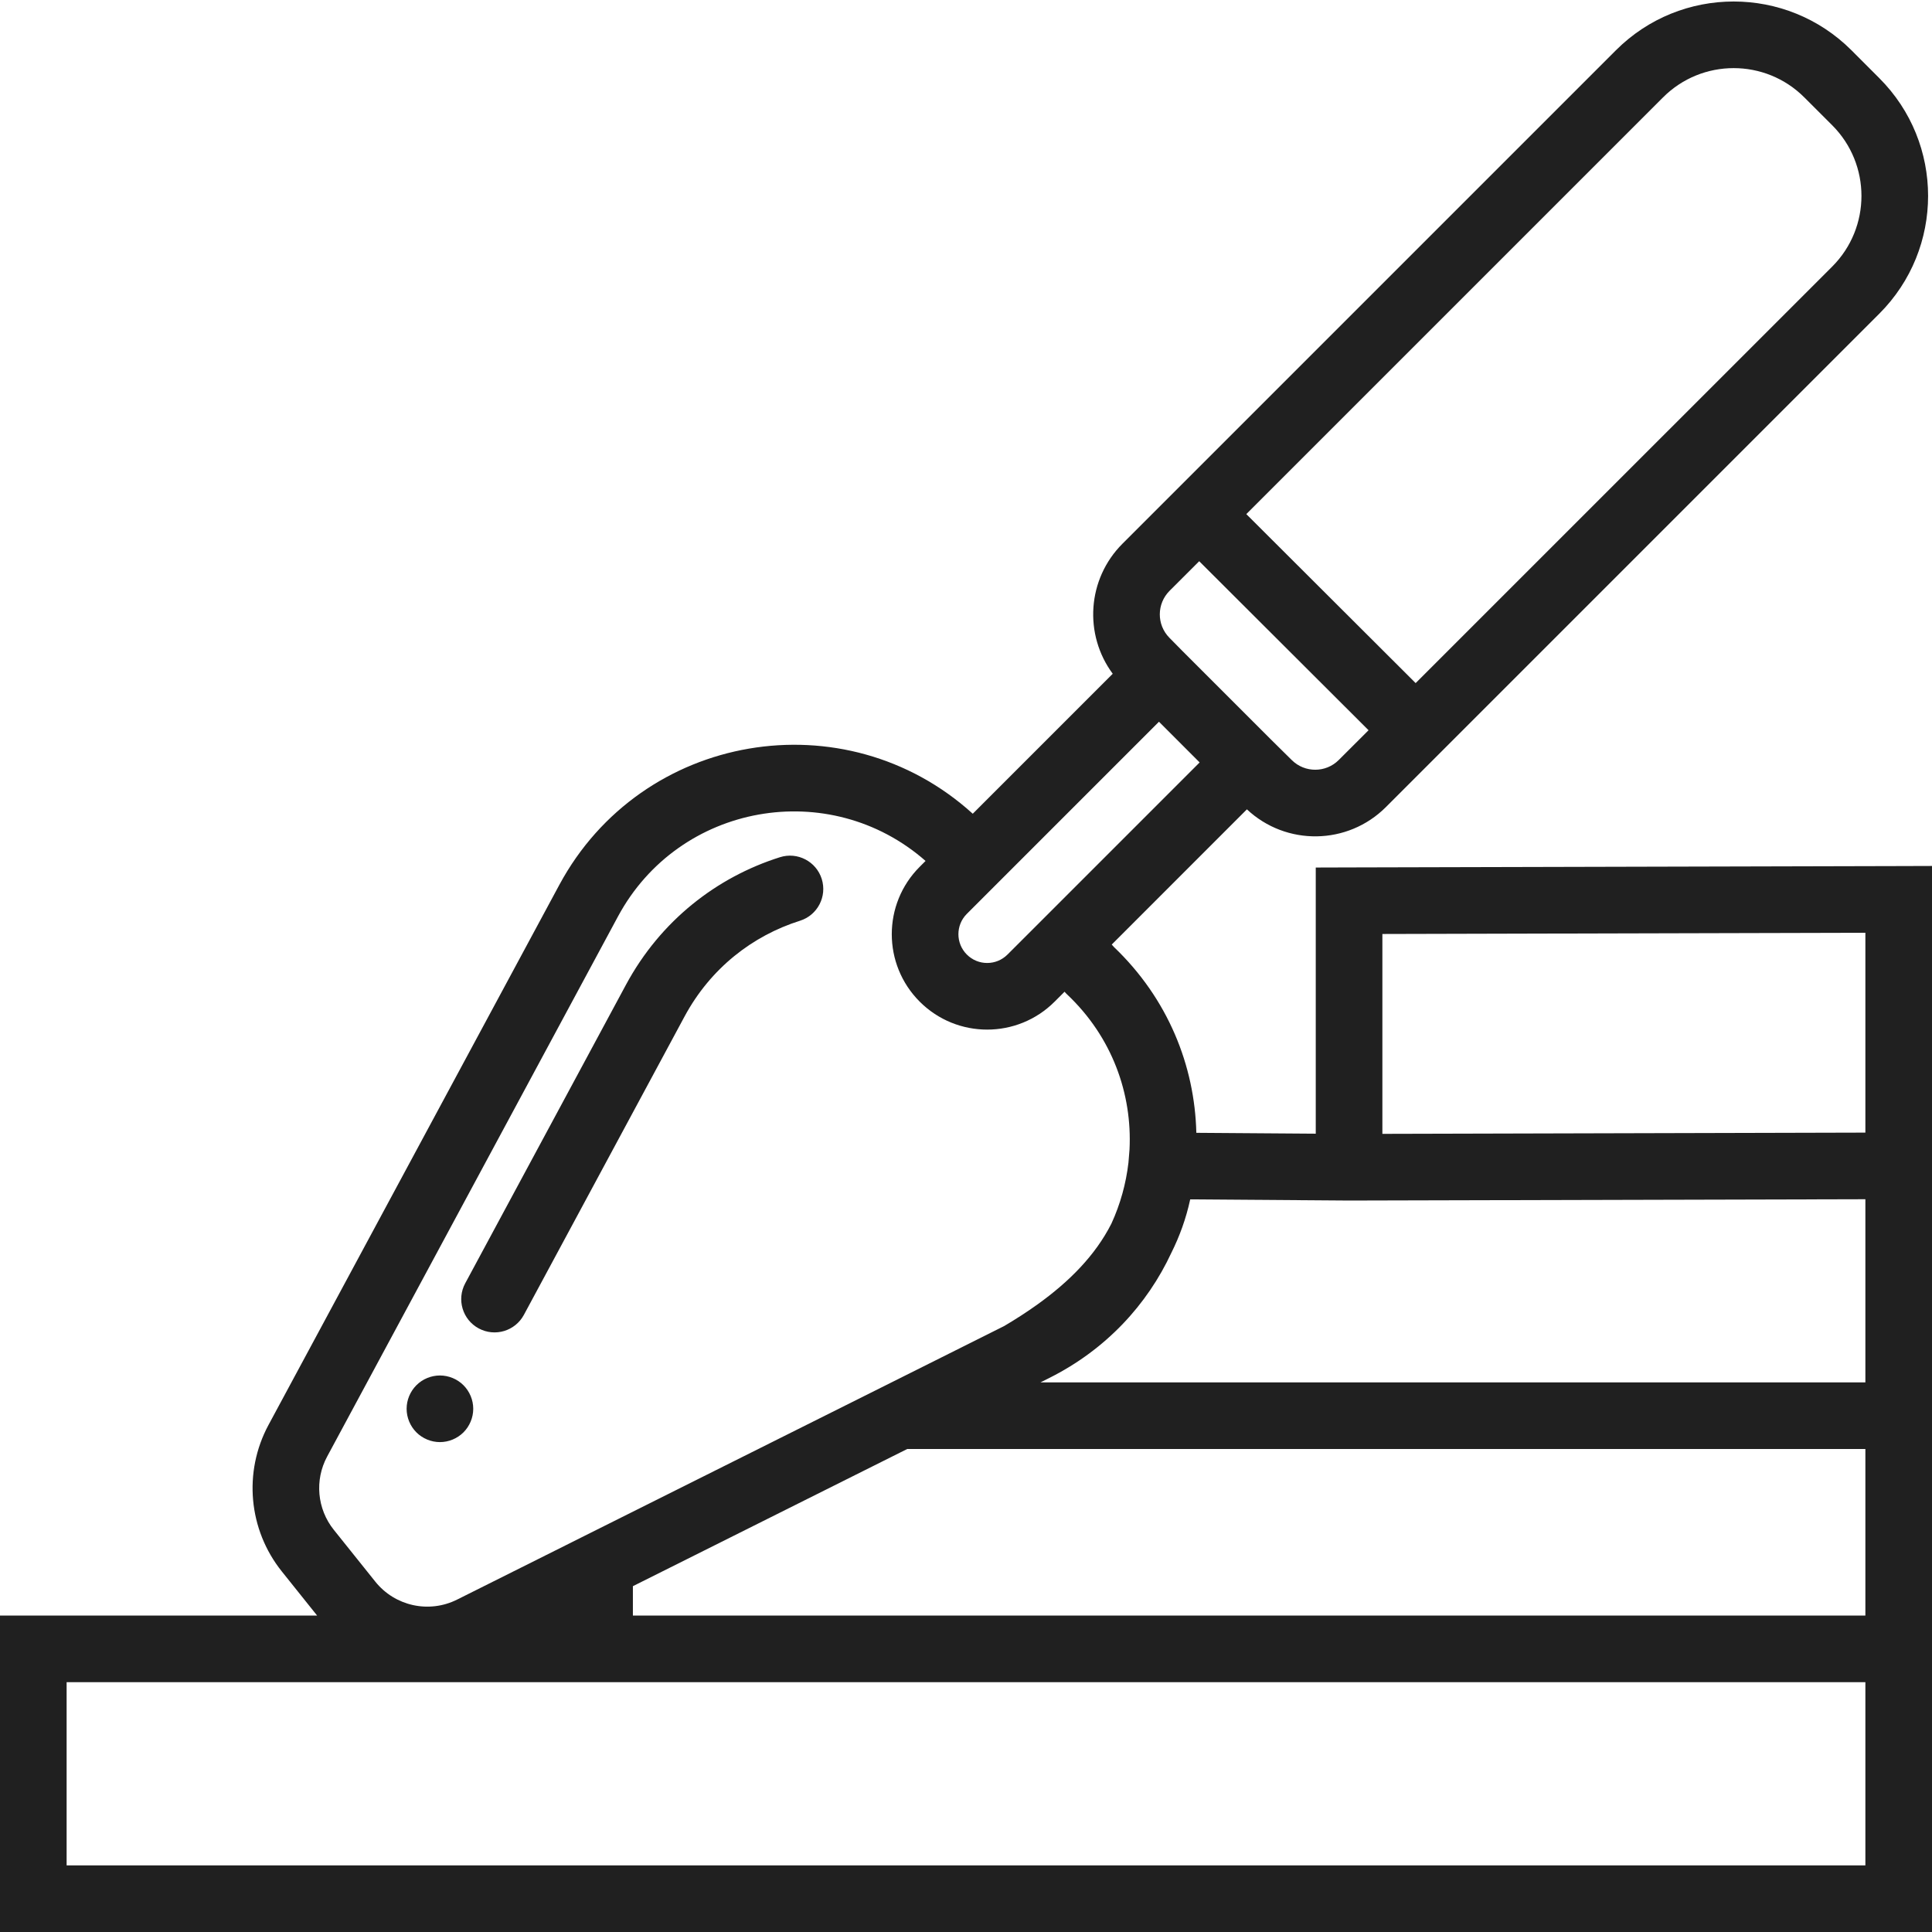 <svg width="58" height="58" viewBox="0 0 58 58" fill="none" xmlns="http://www.w3.org/2000/svg">
<path fill-rule="evenodd" clip-rule="evenodd" d="M49.925 2.924C51.096 1.752 52.996 1.752 54.167 2.924L55.004 3.76C56.175 4.932 56.175 6.831 55.004 8.003L42.499 20.507L37.415 15.434L49.925 2.924ZM36.001 16.848L41.085 21.922L40.191 22.815C39.803 23.204 39.173 23.206 38.782 22.82L38.135 22.181L38.131 22.177L35.505 19.551L35.5 19.546L35.106 19.146C34.72 18.755 34.723 18.126 35.111 17.737L36.001 16.848ZM34.793 21.667L36.014 22.889L31.293 27.61L30.246 28.656C29.909 28.994 29.362 28.994 29.025 28.656C28.688 28.319 28.688 27.772 29.025 27.435L29.892 26.568L34.793 21.667ZM33.697 16.323C32.633 17.387 32.535 19.052 33.405 20.227L29.203 24.429C25.367 20.951 19.259 21.982 16.79 26.567L8.06 42.779C7.3 44.191 7.457 45.921 8.459 47.174L9.52 48.5H1H0V49.5V57V58H1H57H58V57V49.5V42.5V35V27V25.997L56.998 26L40.498 26.041L39.5 26.044V27.041V34.034L35.915 34.008C35.867 31.995 35.065 29.98 33.441 28.43L33.375 28.356L37.433 24.297C38.61 25.401 40.458 25.377 41.606 24.229L43.207 22.628L56.418 9.417C58.371 7.464 58.371 4.298 56.418 2.346L55.582 1.509C53.629 -0.443 50.463 -0.443 48.511 1.509L35.293 14.727L33.697 16.323ZM18.551 27.515C20.386 24.106 24.905 23.317 27.786 25.846L27.611 26.021C26.492 27.139 26.492 28.952 27.611 30.071C28.729 31.189 30.542 31.189 31.66 30.071L31.959 29.772L31.976 29.792L32.005 29.824L32.036 29.854C33.391 31.134 33.992 32.842 33.909 34.507L33.877 34.902C33.804 35.533 33.632 36.153 33.365 36.734C32.88 37.692 32.095 38.478 31.15 39.157C30.823 39.392 30.487 39.607 30.147 39.808L26.553 41.606L17.553 46.105L17 46.382L13.722 48.021C12.879 48.443 11.855 48.218 11.266 47.481L10.02 45.925C9.519 45.298 9.441 44.433 9.821 43.727L18.551 27.515ZM56 48.5H19V47.618L27.236 43.5H56V48.5ZM56 41.5H31.236L31.494 41.371C33.204 40.516 34.442 39.165 35.167 37.606C35.412 37.115 35.606 36.584 35.731 36.006L40.493 36.041V36.041L40.502 36.041L56 36.002V41.5ZM56 28.002V34.002L41.5 34.039V28.039L56 28.002ZM18 50.5H56V56H2V50.5H18ZM24.017 27.641C24.543 27.475 24.835 26.913 24.669 26.386C24.503 25.86 23.941 25.567 23.415 25.734C21.522 26.331 19.83 27.635 18.79 29.567L13.966 38.526C13.704 39.012 13.886 39.619 14.372 39.88C14.858 40.142 15.465 39.96 15.727 39.474L20.551 30.515C21.333 29.063 22.597 28.089 24.017 27.641ZM13.914 43C13.728 43.186 13.47 43.293 13.207 43.293C12.944 43.293 12.686 43.186 12.5 43C12.314 42.814 12.207 42.556 12.207 42.293C12.207 42.029 12.314 41.772 12.5 41.586C12.686 41.399 12.944 41.293 13.207 41.293C13.47 41.293 13.728 41.399 13.914 41.586C14.1 41.772 14.207 42.029 14.207 42.293C14.207 42.556 14.1 42.814 13.914 43Z" fill="#202020"/>
</svg>

